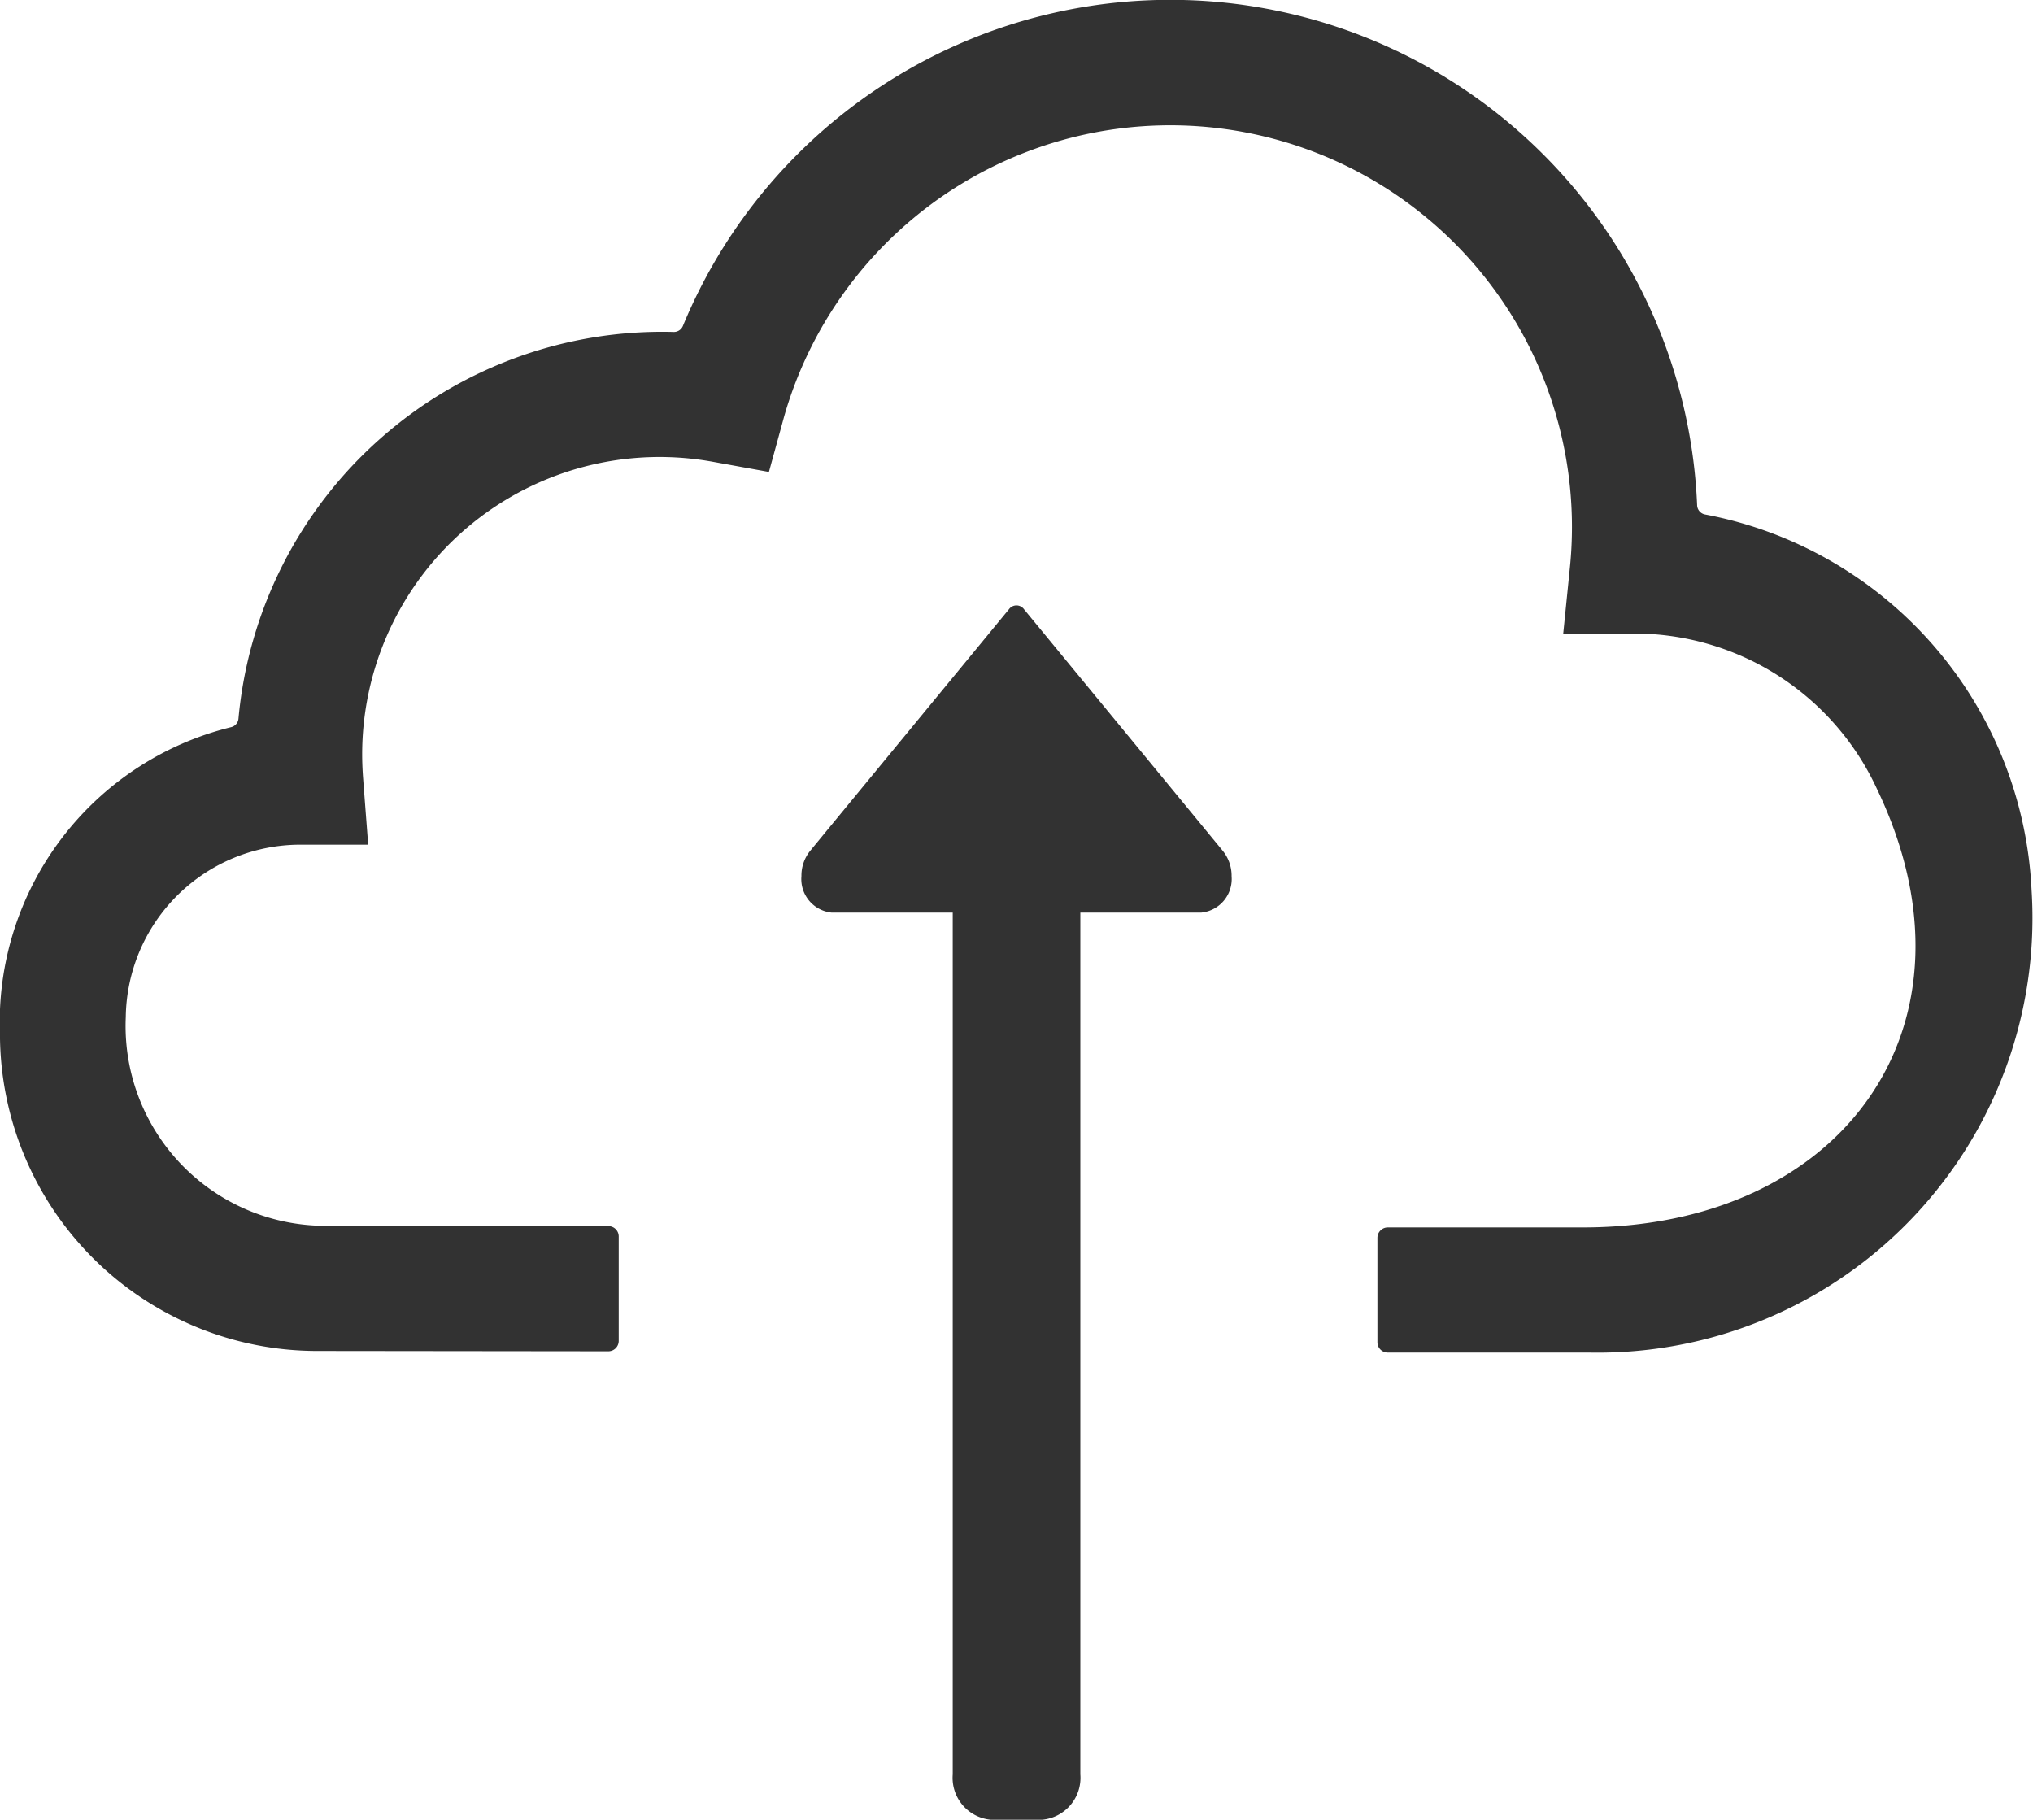 <svg xmlns="http://www.w3.org/2000/svg" width="56.477" height="50.551" viewBox="0 0 56.477 50.551">
  <g id="Group_159002" data-name="Group 159002" transform="translate(-274.579 -392.564)">
    <path id="Path_7642" data-name="Path 7642" d="M318.738,430.137h-5.607a.287.287,0,0,1-.287-.287v-2.9a.289.289,0,0,1,.287-.289h5.421c7.245,0,11.307-5.654,8.167-12.185a7.431,7.431,0,0,0-6.79-4.314h-1.923l.193-1.913a11.158,11.158,0,0,0-21.838-4.11l-.421,1.535-1.565-.283a8.263,8.263,0,0,0-9.735,8.121c0,.217.009.433.024.645l.143,1.871h-1.876a4.853,4.853,0,0,0-4.858,4.788,5.553,5.553,0,0,0,5.616,5.8l7.791.009a.287.287,0,0,1,.287.287l0,2.9a.289.289,0,0,1-.289.289l-8.1-.009a8.814,8.814,0,0,1-8.8-8.8,8.439,8.439,0,0,1,6.416-8.527.268.268,0,0,0,.21-.24,11.821,11.821,0,0,1,12.086-10.74.27.27,0,0,0,.261-.169,14.648,14.648,0,0,1,28.174,4.981.271.271,0,0,0,.226.259,11.154,11.154,0,0,1,9.066,10.443A12.074,12.074,0,0,1,318.738,430.137Z" transform="translate(0 0)" fill="#323232"/>
    <path id="Path_7643" data-name="Path 7643" d="M293.565,402.341a.257.257,0,0,0-.414,0l-5.52,6.708a1.093,1.093,0,0,0-.247.706.937.937,0,0,0,.833,1.015h3.37v23.94a1.168,1.168,0,0,0,1.05,1.259h1.443a1.169,1.169,0,0,0,1.052-1.259v-23.94h3.361a.937.937,0,0,0,.841-1.008v-.007a1.1,1.1,0,0,0-.249-.706Z" transform="translate(9.459 7.145)" fill="#323232"/>
  </g>
</svg>
